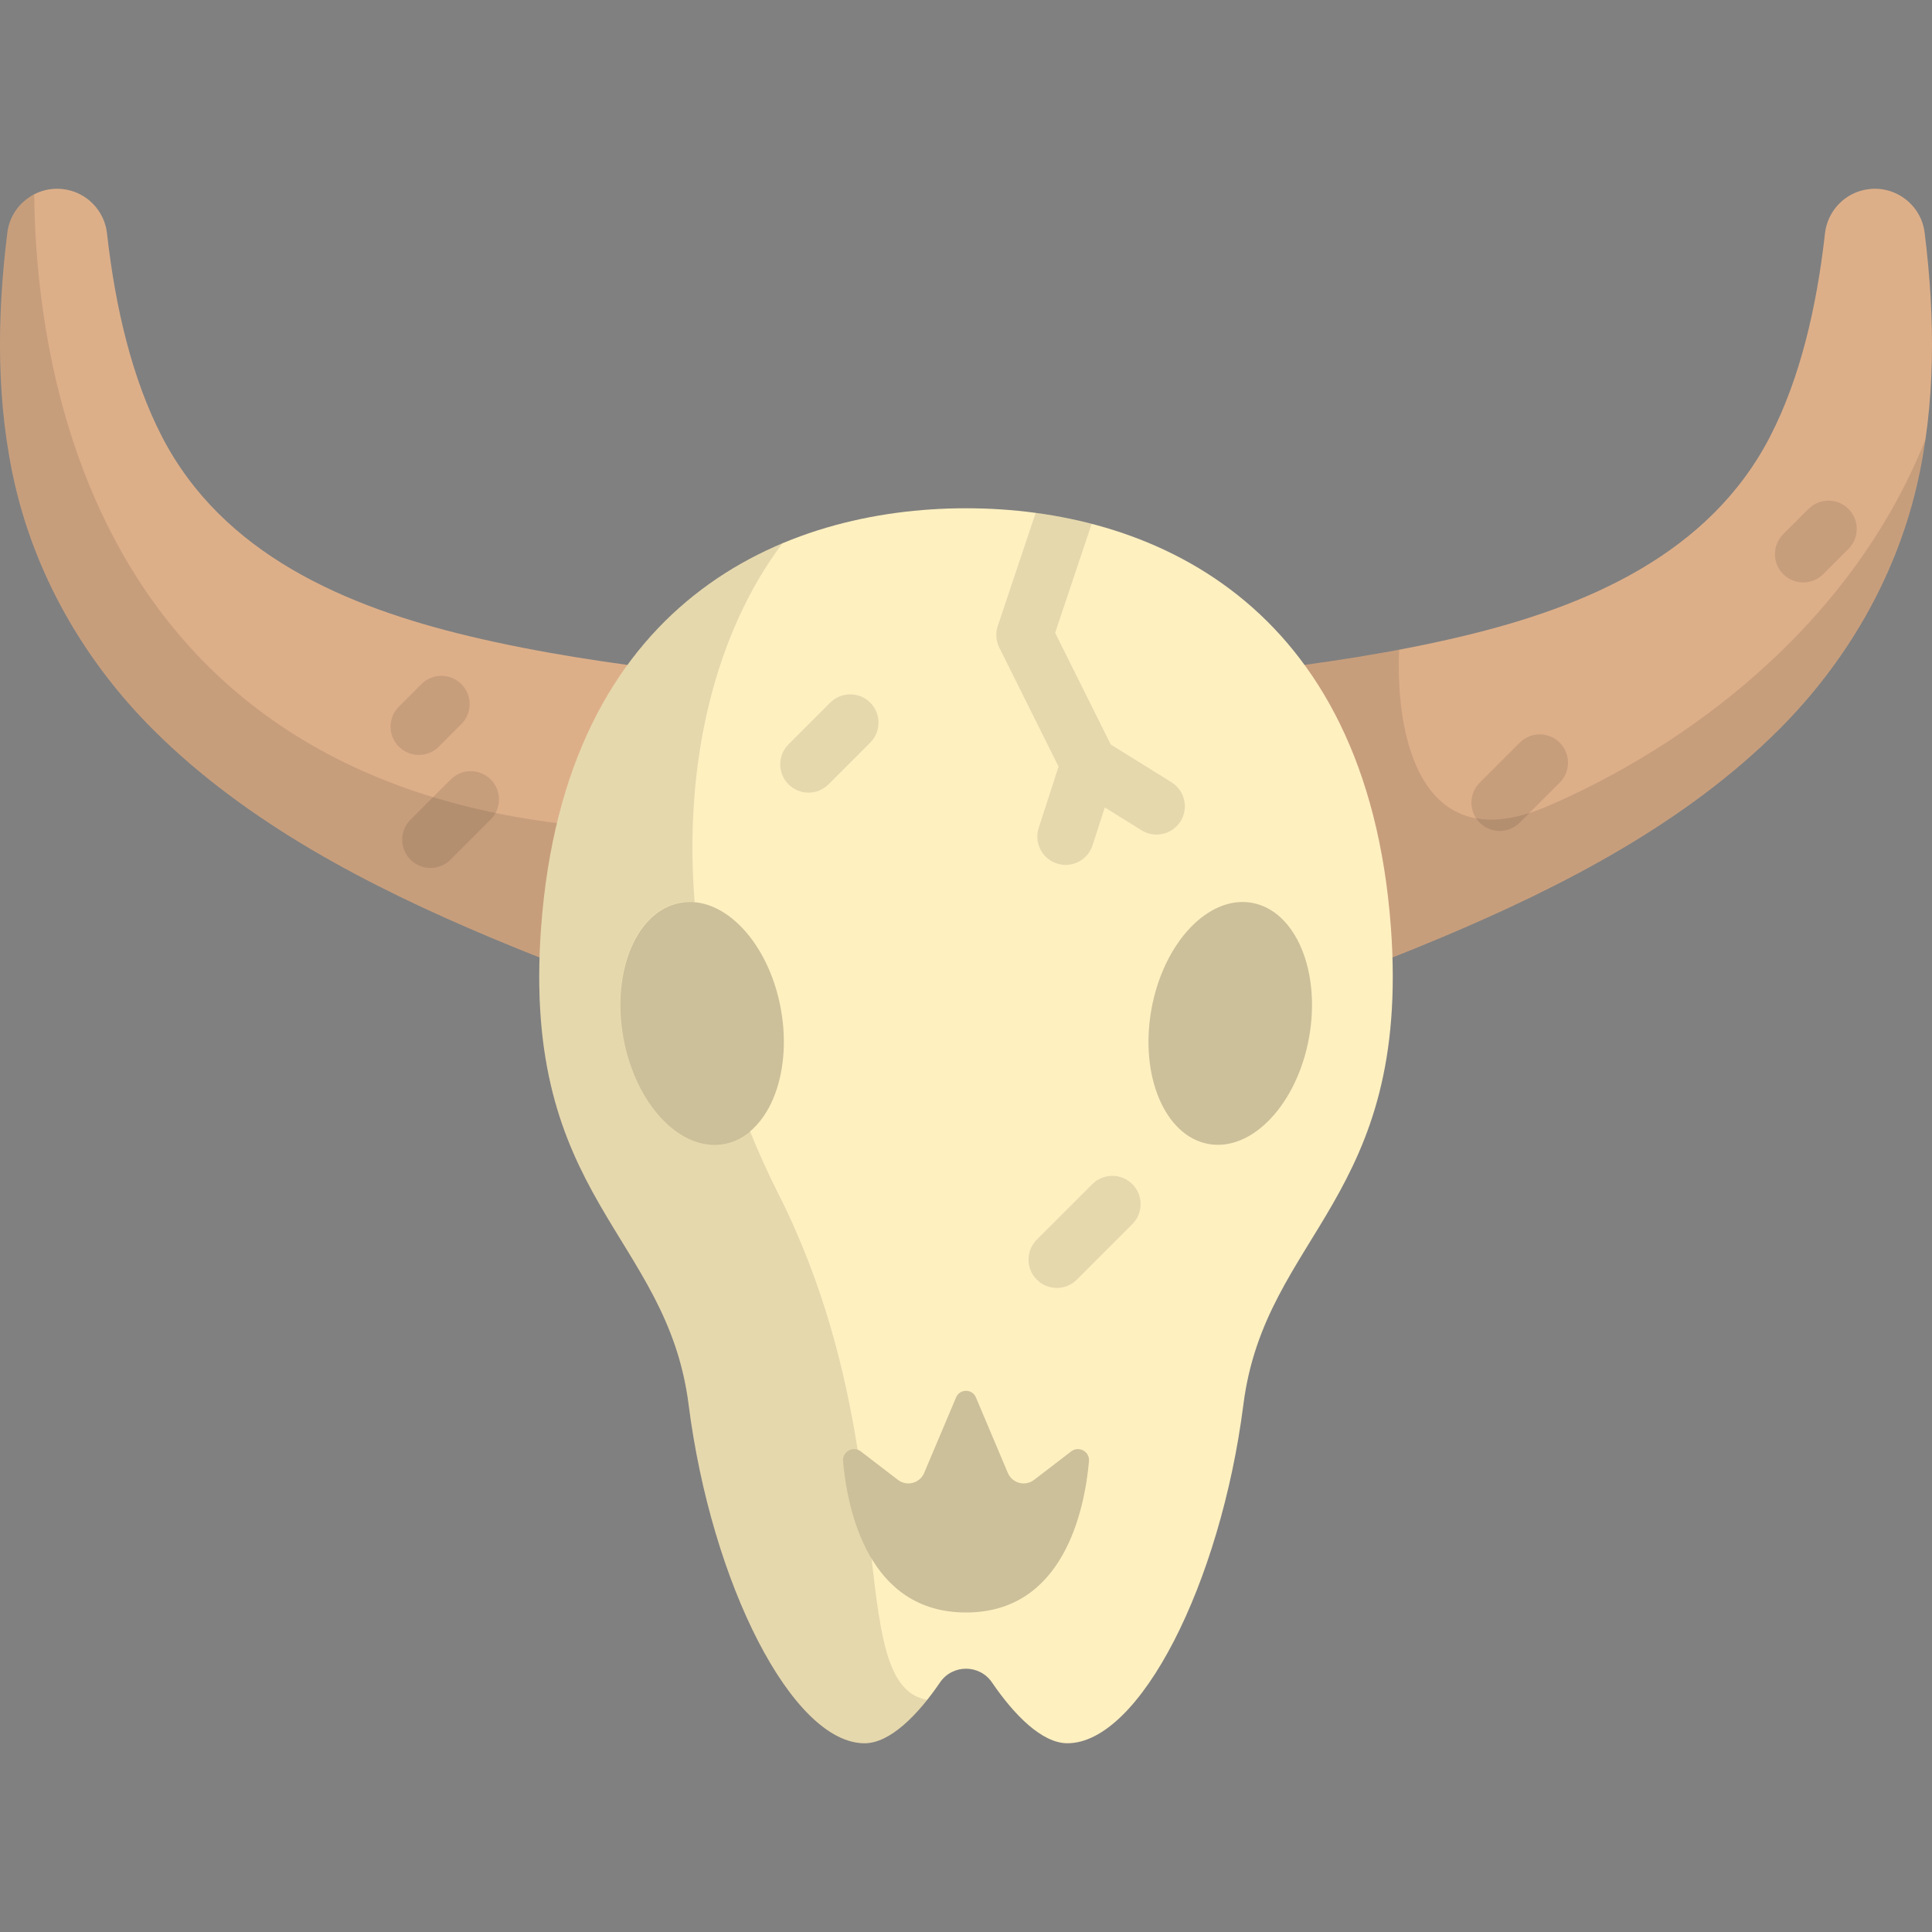 <?xml version="1.0" encoding="iso-8859-1"?>
<!-- Generator: Adobe Illustrator 19.0.0, SVG Export Plug-In . SVG Version: 6.00 Build 0)  -->
<svg version="1.1" id="Capa_1" xmlns="http://www.w3.org/2000/svg" xmlns:xlink="http://www.w3.org/1999/xlink" x="0px" y="0px"
	 viewBox="0 0 511.999 511.999" style="enable-background:new 0 0 511.999 511.999;" xml:space="preserve">
<rect x="0" y="0" width="511.999" height="511.999" fill="#808080" stroke="none"/>
<path style="fill:#DDAF89;" d="M160.233,260.384c-10.162-3.791-20.341-7.767-30.527-12.057
	c-32.013-13.484-64.291-30.183-89.105-54.949C22.94,175.751,9.915,153.599,4.109,129.065c-5.177-22.073-4.941-44.996-2.162-67.385
	c0.905-7.288,7.546-12.462,14.834-11.557c6.223,0.772,10.904,5.727,11.577,11.695l0.021,0.208
	c2.196,19.471,6.596,38.238,14.483,53.566c16.135,31.357,48.909,45.215,81.515,53.002c18.48,4.413,37.361,7.188,56.21,9.457
	c23.427,2.821,40.131,24.099,37.31,47.526s-24.099,40.131-47.526,37.31c-3.358-0.404-6.577-1.188-9.621-2.302L160.233,260.384z"/>
<path style="opacity:0.1;enable-background:new    ;" d="M218.115,217.818C41.061,237.668,9.844,121.211,9.067,51.492
	c-3.775,1.944-6.558,5.656-7.12,10.188c-2.779,22.389-3.015,45.312,2.162,67.385c5.806,24.534,18.831,46.686,36.491,64.312
	c24.815,24.766,57.092,41.465,89.105,54.949c10.186,4.29,20.365,8.266,30.527,12.058l0.517,0.203
	c3.044,1.115,6.263,1.898,9.621,2.302c23.427,2.821,44.705-13.883,47.526-37.31C218.213,222.956,218.271,220.363,218.115,217.818z"
	/>
<path style="fill:#DDAF89;" d="M351.767,260.384c10.162-3.791,20.341-7.767,30.527-12.057
	c32.013-13.484,64.291-30.183,89.105-54.949c17.661-17.626,30.686-39.778,36.491-64.312c5.177-22.073,4.941-44.996,2.162-67.385
	c-0.905-7.288-7.546-12.462-14.834-11.557c-6.223,0.772-10.904,5.727-11.577,11.695l-0.021,0.208
	c-2.196,19.471-6.596,38.238-14.483,53.566c-16.135,31.357-48.909,45.215-81.515,53.002c-18.48,4.413-37.361,7.188-56.21,9.457
	c-23.427,2.821-40.131,24.099-37.31,47.526s24.099,40.131,47.526,37.31c3.358-0.404,6.577-1.188,9.621-2.302L351.767,260.384z"/>
<path style="opacity:0.1;enable-background:new    ;" d="M410.018,213.677c-34.047,14.595-40.243-19.416-39.217-41.519
	c-13.047,2.464-26.224,4.31-39.387,5.895c-23.427,2.821-40.131,24.099-37.31,47.526s24.099,40.131,47.526,37.31
	c3.358-0.404,6.577-1.188,9.621-2.302l0.517-0.203c10.162-3.791,20.341-7.767,30.527-12.058
	c32.013-13.484,64.291-30.183,89.105-54.949c17.661-17.626,30.686-39.778,36.491-64.312c0.985-4.198,1.771-8.426,2.384-12.676
	C490.244,166.719,445.773,198.35,410.018,213.677z"/>
<g style="opacity:0.1;">
	<path d="M397.436,220.216c-1.919,0-3.839-0.732-5.304-2.196c-2.929-2.93-2.929-7.678,0-10.607l10.607-10.607
		c2.93-2.928,7.678-2.928,10.607,0c2.929,2.93,2.929,7.678,0,10.607l-10.606,10.606
		C401.274,219.483,399.355,220.216,397.436,220.216z"/>
	<path d="M477.873,154.356c-1.919,0-3.839-0.732-5.304-2.196c-2.929-2.93-2.929-7.678,0-10.607l6.687-6.686
		c2.93-2.928,7.678-2.928,10.607,0c2.929,2.93,2.929,7.678,0,10.607l-6.686,6.687C481.712,153.624,479.792,154.356,477.873,154.356z
		"/>
</g>
<path style="fill:#FFF0C0;" d="M249.115,445.86c3.304-4.848,10.466-4.848,13.77,0c5.81,8.526,13.208,16.118,19.983,16.118
	c19.099,0,40.571-42.176,46.647-89.79c5.77-45.216,44.352-54.42,39.093-126.307C362.255,159.055,304.256,134.696,256,134.696
	s-106.255,24.36-112.607,111.186c-5.259,71.887,33.323,81.091,39.093,126.307c6.076,47.613,27.548,89.79,46.647,89.79
	C235.908,461.978,243.305,454.385,249.115,445.86z"/>
<g style="opacity:0.2;">
	<ellipse transform="matrix(-0.178 -0.984 0.984 -0.178 -47.642 502.518)" cx="186.022" cy="271.154" rx="32.47" ry="21.22"/>
	<ellipse transform="matrix(-0.178 0.984 -0.984 -0.178 650.869 -1.27)" cx="325.964" cy="271.158" rx="32.47" ry="21.22"/>
	<path d="M256,427.327c25.952,0,31.444-27.301,32.592-40.084c0.23-2.559-2.687-4.168-4.725-2.603l-9.822,7.538
		c-2.364,1.814-5.804,0.905-6.963-1.84l-8.45-20.012c-0.983-2.328-4.282-2.328-5.265,0l-8.45,20.012
		c-1.159,2.745-4.599,3.654-6.963,1.84l-9.822-7.538c-2.039-1.564-4.955,0.044-4.725,2.603
		C224.556,400.025,230.048,427.327,256,427.327z"/>
</g>
<path style="opacity:0.1;enable-background:new    ;" d="M274.461,135.916l-10.044,29.966c-0.632,1.887-0.489,3.946,0.397,5.727
	l15.712,31.552l-5.262,16.237c-1.277,3.941,0.882,8.17,4.822,9.447c0.769,0.249,1.548,0.367,2.315,0.367
	c3.163,0,6.104-2.018,7.133-5.19l3.252-10.036l9.757,6.061c1.232,0.765,2.6,1.13,3.951,1.13c2.507,0,4.957-1.257,6.378-3.543
	c2.185-3.518,1.105-8.143-2.413-10.329l-16.089-9.996l-14.743-29.607l9.68-28.88C284.378,137.543,279.409,136.582,274.461,135.916z"
	/>
<path style="opacity:0.1;enable-background:new    ;" d="M230.982,413.05c-5.2-8.614-6.977-19.167-7.574-25.807
	c-0.199-2.221,1.97-3.722,3.879-3.06c-3.25-20.383-8.891-43.809-21.025-67.845c-2.78-5.507-5.267-11.036-7.516-16.568
	c-2.037,1.71-4.367,2.869-6.936,3.334c-11.531,2.088-23.469-10.523-26.665-28.169s3.561-33.643,15.092-35.732
	c1.282-0.232,2.568-0.273,3.848-0.155c-3.002-37.687,5.741-71.78,23.281-95.072c-32.21,13.529-59.712,43.662-63.973,101.905
	c-5.259,71.887,33.323,81.091,39.093,126.307c6.076,47.613,27.548,89.79,46.647,89.79c5.516,0,11.445-5.034,16.594-11.506
	C235.367,448.703,233.4,434.47,230.982,413.05z"/>
<g style="opacity:0.1;">
	<path d="M114.083,230.027c-1.919,0-3.839-0.732-5.303-2.196c-2.929-2.93-2.929-7.678,0-10.607l10.666-10.666
		c2.929-2.928,7.678-2.928,10.607,0c2.929,2.93,2.929,7.678,0,10.607l-10.666,10.666
		C117.921,229.295,116.002,230.027,114.083,230.027z"/>
	<path d="M111,200.069c-1.919,0-3.838-0.732-5.303-2.196c-2.929-2.929-2.929-7.678,0-10.606l5.97-5.971
		c2.929-2.93,7.677-2.929,10.607-0.001c2.929,2.929,2.929,7.678,0.001,10.606l-5.97,5.971
		C114.839,199.337,112.919,200.069,111,200.069z"/>
</g>
<g style="opacity:0.1;">
	<path d="M214.267,210.059c-1.919,0-3.839-0.732-5.303-2.196c-2.929-2.93-2.929-7.678,0-10.607l11.052-11.052
		c2.929-2.928,7.678-2.928,10.607,0c2.929,2.93,2.929,7.678,0,10.607l-11.052,11.052
		C218.106,209.326,216.186,210.059,214.267,210.059z"/>
	<path d="M280.066,341.319c-1.92,0-3.839-0.732-5.304-2.197c-2.929-2.929-2.929-7.678,0.001-10.606l14.711-14.71
		c2.929-2.929,7.678-2.928,10.607,0.001c2.929,2.929,2.929,7.678-0.001,10.607l-14.711,14.71
		C283.905,340.587,281.985,341.319,280.066,341.319z"/>
</g>
<g>
</g>
<g>
</g>
<g>
</g>
<g>
</g>
<g>
</g>
<g>
</g>
<g>
</g>
<g>
</g>
<g>
</g>
<g>
</g>
<g>
</g>
<g>
</g>
<g>
</g>
<g>
</g>
<g>
</g>
</svg>
